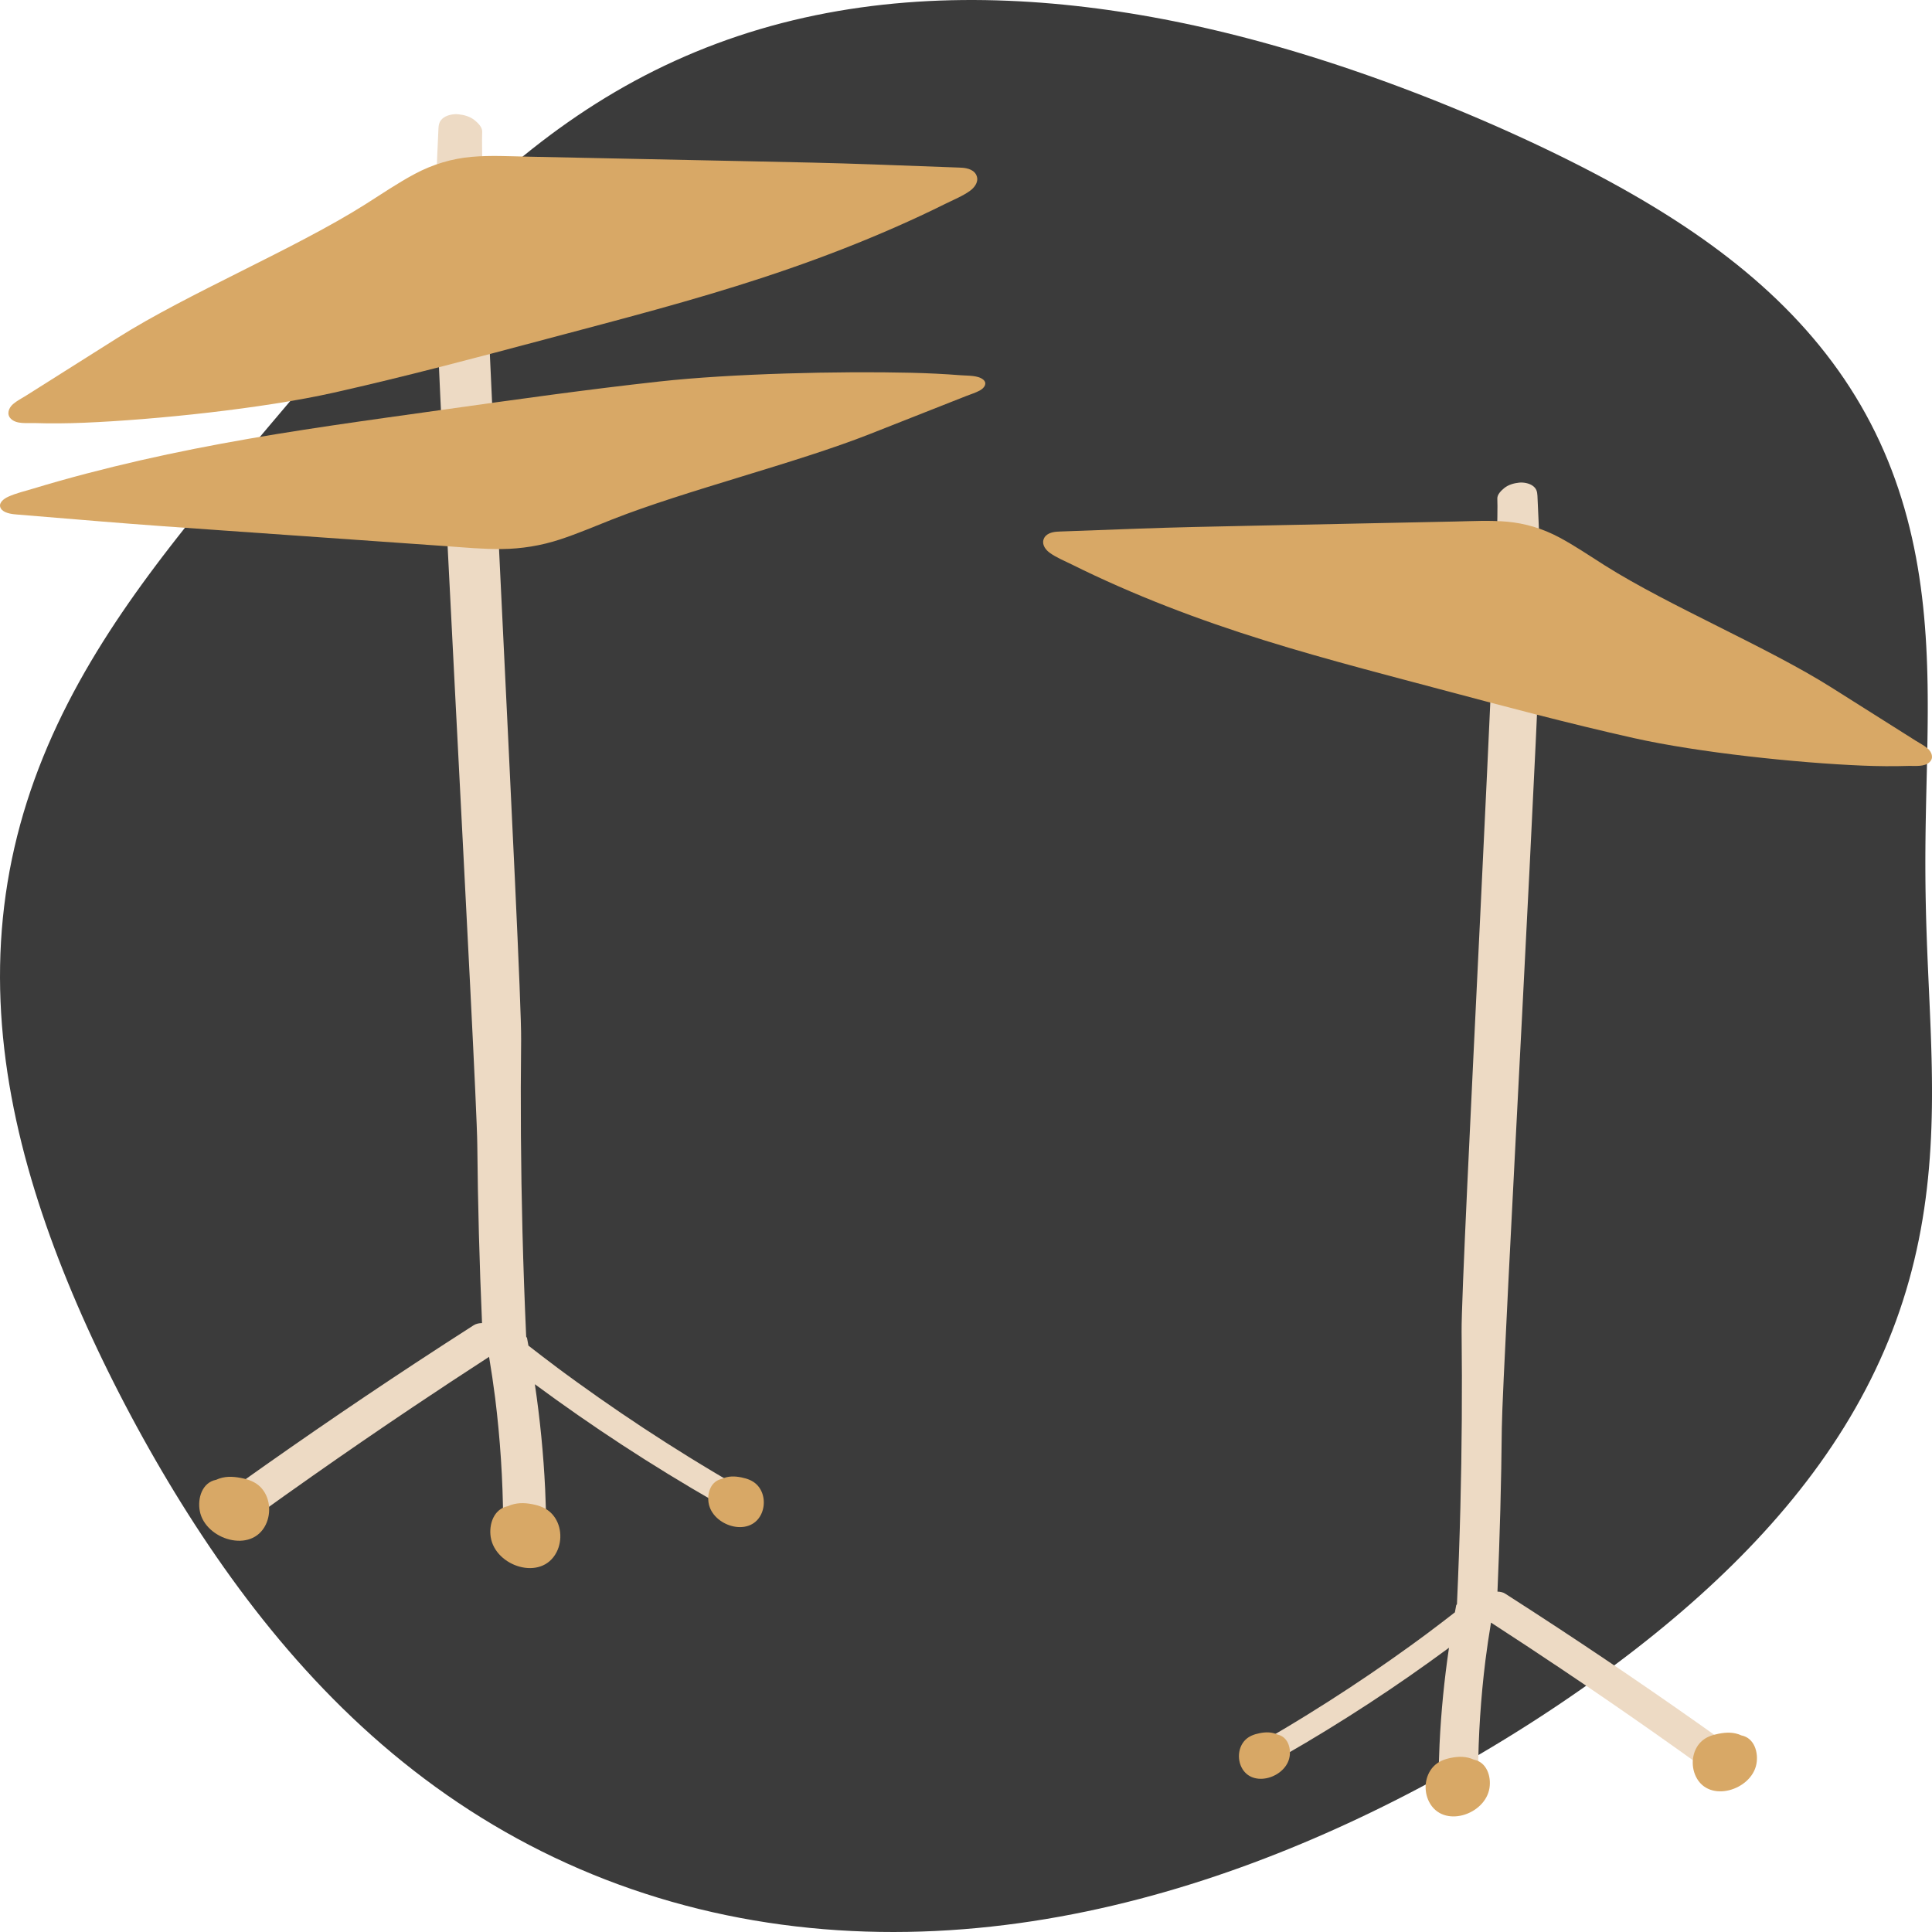 <svg width="440" height="440" viewBox="0 0 440 440" fill="none" xmlns="http://www.w3.org/2000/svg">
<g clip-path="url(#clip0_5_558)">
<path d="M335.374 270.88C328.549 264.343 320.435 260.215 311.305 257.983C306.611 256.835 302.284 255.471 298.603 252.207C295.308 249.285 292.928 245.534 290.817 241.707C286.392 233.688 283.065 225.058 276.784 218.223C265.957 206.441 248.767 201.485 233.207 204.377C229.97 204.978 226.838 205.992 223.826 207.302C208.95 186.293 194.075 165.282 179.2 144.273C171.568 133.493 163.936 122.713 156.304 111.933C155.49 110.784 154.614 109.657 153.883 108.453C153.733 108.205 153.561 107.62 153.373 107.374C153.699 106.898 153.98 106.48 154.538 105.659C155.275 104.571 156.058 103.477 156.471 102.214C157.279 99.746 156.454 97.433 154.987 95.411C153.217 92.97 151.362 90.583 149.5 88.212C145.676 83.343 141.721 78.58 137.832 73.764C135.864 71.326 133.913 68.875 132.003 66.392C130.368 64.268 128.729 60.97 126.143 59.888C124.243 59.094 121.786 59.758 119.922 60.416C117.149 61.395 114.446 62.818 111.943 64.352C106.742 67.538 101.472 71.958 98.415 77.334C96.96 79.894 97.156 82.56 98.625 84.986C99.57 86.544 100.514 88.102 101.458 89.66C104.638 94.907 107.819 100.154 111 105.402C113.656 109.785 116.312 114.167 118.968 118.55C119.821 119.956 120.63 121.374 121.936 122.433C125.21 125.089 128.968 124.343 132.731 123.63C133.206 123.54 133.682 123.45 134.158 123.36C141.981 134.427 149.806 145.495 157.63 156.562C170.582 174.885 183.536 193.208 196.488 211.53C199.015 215.104 201.541 218.678 204.067 222.251C194.486 233.946 191.06 250.426 194.71 265.049C196.791 273.392 201.159 280.317 207.033 286.511C213.301 293.12 221.089 299.007 224.845 307.553C226.779 311.956 226.547 316.541 226.212 321.224C225.883 325.821 225.961 330.393 226.827 334.933C228.548 343.95 232.826 352.456 238.527 359.603C243.552 365.903 249.088 372.175 255.687 376.866C261.975 381.335 268.846 384.735 276.322 386.681C278.814 387.33 281.408 387.743 283.951 388.123C288.277 388.77 292.682 388.267 296.982 387.603C303.08 386.661 309.022 384.871 314.72 382.516C332.406 375.205 346.7 360.009 354.406 342.602C357.909 334.689 359.201 326.165 357.998 317.562C356.845 309.326 354.452 300.984 350.965 293.436C347.121 285.121 342.011 277.238 335.374 270.88Z" fill="#EDDAC4"/>
<path d="M258.766 251.795C256.376 251.898 253.707 252.008 251.482 252.806C246.402 254.627 242.456 258.512 239.127 262.634C239.002 262.777 238.894 262.909 238.829 262.996C238.745 263.102 238.631 263.267 238.517 263.462C233.37 270.857 235.028 281.73 240.492 289.447C246.804 298.362 258.305 300.542 267.189 296.61C276.652 292.421 281.812 281.349 280.007 270.605C278.192 259.807 269.616 251.329 258.766 251.795Z" fill="#DEB841"/>
<path d="M99.546 88.606C99.523 88.585 99.499 88.568 99.474 88.551C99.438 88.525 99.402 88.502 99.362 88.483C99.34 88.473 99.318 88.464 99.296 88.456C99.244 88.437 99.191 88.423 99.136 88.413C99.13 88.413 99.125 88.412 99.12 88.411C98.906 88.379 98.677 88.419 98.475 88.53C98.474 88.531 98.473 88.531 98.472 88.532C98.445 88.547 98.415 88.558 98.389 88.576C98.382 88.581 98.375 88.586 98.368 88.591C98.275 88.644 98.187 88.703 98.108 88.772C96.135 90.167 94.33 92.067 94.234 94.62C94.193 95.71 94.425 96.886 95.092 97.772C95.754 98.653 96.703 99.25 97.794 99.436C98.942 99.63 100.081 99.439 101.173 99.059C101.712 98.871 102.3 98.681 102.797 98.397C103.617 97.927 104.204 96.924 103.984 95.971C103.851 95.397 103.494 94.875 103.216 94.365C102.903 93.792 102.591 93.218 102.279 92.645C102.058 92.24 101.833 91.878 101.574 91.501C100.944 90.587 100.315 89.674 99.686 88.759C99.663 88.727 99.636 88.706 99.612 88.678C99.59 88.652 99.57 88.627 99.546 88.606Z" fill="#DEB841"/>
<path d="M106.084 100.202C106.061 100.181 106.036 100.164 106.012 100.147C105.976 100.121 105.939 100.098 105.899 100.079C105.878 100.069 105.856 100.06 105.833 100.052C105.781 100.033 105.728 100.018 105.672 100.009C105.667 100.009 105.662 100.007 105.656 100.007C105.443 99.975 105.214 100.015 105.011 100.126C105.01 100.127 105.009 100.127 105.008 100.127C104.98 100.143 104.951 100.154 104.924 100.172C104.917 100.177 104.911 100.181 104.904 100.186C104.81 100.239 104.722 100.299 104.643 100.368C102.671 101.762 100.866 103.662 100.769 106.216C100.729 107.305 100.961 108.481 101.627 109.368C102.29 110.248 103.239 110.846 104.33 111.031C105.477 111.225 106.617 111.034 107.708 110.655C108.247 110.467 108.835 110.277 109.332 109.993C110.152 109.523 110.739 108.52 110.519 107.567C110.386 106.993 110.029 106.471 109.751 105.961C109.438 105.388 109.126 104.814 108.814 104.24C108.593 103.836 108.368 103.474 108.109 103.097C107.479 102.183 106.85 101.269 106.22 100.355C106.199 100.323 106.171 100.302 106.147 100.274C106.128 100.248 106.107 100.223 106.084 100.202Z" fill="#DEB841"/>
<path d="M148.023 71.298C147.302 70.47 146.278 70.052 145.203 69.943C144.014 69.822 142.863 70.193 141.795 70.682C140.553 71.25 138.795 72.17 139.219 73.832C139.361 74.389 139.757 74.845 140.078 75.307C140.486 75.892 140.893 76.477 141.301 77.062C141.606 77.5 141.932 77.895 142.279 78.297C142.967 79.093 143.655 79.89 144.344 80.686C144.374 80.725 144.403 80.766 144.438 80.796C144.44 80.799 144.442 80.801 144.444 80.803C144.62 81.007 145.044 80.975 145.26 80.912C145.453 80.856 145.647 80.74 145.82 80.603C145.834 80.592 145.851 80.581 145.865 80.57C145.895 80.544 145.924 80.517 145.954 80.491C145.956 80.489 145.959 80.487 145.961 80.485C147.811 78.884 149.349 76.799 149.199 74.239C149.136 73.153 148.738 72.118 148.023 71.298Z" fill="#DEB841"/>
<path d="M138.055 69.79C138.069 69.778 138.086 69.768 138.099 69.757C138.13 69.731 138.159 69.705 138.189 69.678C138.191 69.676 138.193 69.675 138.196 69.673C140.046 68.072 141.583 65.986 141.433 63.427C141.37 62.342 140.972 61.307 140.258 60.486C139.536 59.657 138.512 59.24 137.437 59.131C136.248 59.01 135.097 59.381 134.029 59.87C132.787 60.438 131.029 61.358 131.453 63.02C131.595 63.577 131.991 64.033 132.312 64.495C132.72 65.08 133.127 65.665 133.535 66.25C133.84 66.688 134.166 67.083 134.513 67.485C135.202 68.281 135.889 69.078 136.577 69.874C136.608 69.913 136.637 69.954 136.672 69.984C136.674 69.986 136.676 69.989 136.678 69.992C136.854 70.195 137.278 70.163 137.494 70.1C137.688 70.043 137.883 69.927 138.055 69.79Z" fill="#DEB841"/>
<path d="M116.29 86.321C126.235 100.152 136.074 114.06 145.879 127.992C156.848 143.579 167.768 159.2 178.666 174.836C189.205 189.954 199.723 205.086 210.239 220.22C219.047 232.896 227.85 245.575 236.681 258.234C242.257 266.227 247.816 274.235 253.509 282.147C253.916 282.712 254.323 283.275 254.733 283.838C255.147 284.406 256.741 283.664 256.246 282.984C250.985 275.76 245.896 268.407 240.779 261.081C232.247 248.868 223.749 236.631 215.247 224.396C204.864 209.453 194.481 194.51 184.08 179.579C173.145 163.882 162.193 148.199 151.195 132.548C141.232 118.369 131.237 104.213 121.145 90.125C120.033 88.572 118.918 87.019 117.803 85.467C117.393 84.896 115.798 85.637 116.29 86.321Z" fill="#DEB841"/>
<path d="M120.325 83.195C130.27 97.027 140.109 110.935 149.914 124.867C160.883 140.453 171.803 156.075 182.701 171.71C193.24 186.828 203.758 201.961 214.274 217.095C223.081 229.77 231.885 242.449 240.716 255.108C246.292 263.102 251.851 271.11 257.543 279.022C257.95 279.586 258.357 280.15 258.767 280.713C259.098 281.168 260.659 280.417 260.439 280.115C255.178 272.891 250.089 265.539 244.972 258.213C236.44 246 227.942 233.762 219.441 221.527C209.057 206.584 198.674 191.641 188.274 176.71C177.339 161.014 166.387 145.331 155.389 129.679C145.426 115.5 135.431 101.344 125.339 87.256C124.226 85.703 123.112 84.15 121.997 82.599C121.669 82.141 120.105 82.89 120.325 83.195Z" fill="#DEB841"/>
<path d="M123.961 80.546C133.907 94.377 143.746 108.286 153.55 122.217C164.52 137.804 175.439 153.425 186.338 169.061C196.877 184.179 207.395 199.311 217.91 214.445C226.718 227.121 235.521 239.8 244.353 252.459C249.929 260.452 255.488 268.461 261.18 276.372C261.586 276.937 261.994 277.501 262.403 278.063C262.709 278.483 264.256 277.714 264.076 277.466C258.815 270.242 253.726 262.89 248.609 255.564C240.077 243.35 231.579 231.113 223.077 218.878C212.693 203.935 202.311 188.991 191.909 174.061C180.975 158.365 170.023 142.682 159.025 127.03C149.062 112.851 139.067 98.695 128.975 84.607C127.862 83.054 126.748 81.501 125.632 79.95C125.331 79.529 123.78 80.295 123.961 80.546Z" fill="#DEB841"/>
<path d="M112.936 111.153C112.913 111.133 112.889 111.115 112.864 111.098C112.828 111.073 112.791 111.049 112.751 111.031C112.73 111.02 112.708 111.012 112.686 111.004C112.634 110.985 112.581 110.97 112.525 110.961C112.519 110.96 112.514 110.959 112.509 110.958C112.295 110.926 112.066 110.966 111.863 111.078C111.862 111.078 111.862 111.079 111.86 111.079C111.833 111.095 111.804 111.106 111.777 111.123C111.771 111.128 111.764 111.133 111.757 111.138C111.664 111.19 111.575 111.25 111.496 111.319C109.524 112.714 107.719 114.614 107.623 117.167C107.582 118.257 107.814 119.433 108.481 120.319C109.143 121.2 110.092 121.797 111.183 121.983C112.33 122.177 113.47 121.986 114.561 121.606C115.1 121.419 115.688 121.229 116.185 120.945C117.005 120.475 117.592 119.471 117.372 118.519C117.239 117.945 116.883 117.423 116.605 116.912C116.292 116.339 115.98 115.765 115.667 115.192C115.447 114.787 115.222 114.425 114.962 114.048C114.333 113.134 113.704 112.221 113.074 111.306C113.052 111.274 113.025 111.253 113.001 111.225C112.98 111.199 112.959 111.175 112.936 111.153Z" fill="#DEB841"/>
<path d="M156.348 81.177C155.626 80.348 154.602 79.931 153.527 79.822C152.338 79.701 151.187 80.072 150.119 80.561C148.877 81.129 147.119 82.049 147.543 83.711C147.685 84.268 148.081 84.724 148.402 85.186C148.81 85.771 149.217 86.356 149.625 86.941C149.93 87.379 150.256 87.774 150.603 88.176C151.292 88.972 151.98 89.769 152.668 90.565C152.698 90.604 152.727 90.645 152.762 90.675C152.764 90.678 152.766 90.68 152.768 90.682C152.944 90.885 153.368 90.854 153.584 90.79C153.777 90.735 153.971 90.619 154.144 90.481C154.158 90.471 154.175 90.46 154.189 90.448C154.219 90.423 154.248 90.396 154.278 90.37C154.28 90.368 154.283 90.366 154.285 90.364C156.135 88.763 157.672 86.677 157.522 84.117C157.46 83.032 157.062 81.997 156.348 81.177Z" fill="#DEB841"/>
<path fill-rule="evenodd" clip-rule="evenodd" d="M438.491 198.349L438.504 200.426L438.527 202.503L438.559 204.583L438.602 206.666L438.653 208.752L438.714 210.843L438.783 212.94L438.859 215.043L438.942 217.152L439.03 219.27L439.123 221.396L439.218 223.53L439.315 225.675L439.413 227.829L439.508 229.994L439.6 232.169L439.688 234.355L439.768 236.553L439.84 238.761L439.901 240.981L439.949 243.211L439.983 245.453L440 247.705L439.999 249.967L439.977 252.24L439.932 254.521L439.863 256.812L439.768 259.11L439.645 261.416L439.491 263.728L439.306 266.047L439.087 268.37L438.833 270.696L438.543 273.026L438.215 275.358L437.847 277.69L437.439 280.022L436.99 282.353L436.498 284.681L435.963 287.005L435.383 289.324L434.759 291.638L434.09 293.945L433.375 296.243L432.614 298.532L431.808 300.812L430.955 303.08L430.058 305.336L429.115 307.58L428.127 309.81L427.094 312.027L426.018 314.228L424.899 316.414L423.736 318.584L422.532 320.737L421.286 322.874L420 324.993L418.674 327.094L417.309 329.177L415.906 331.241L414.466 333.287L412.989 335.314L411.476 337.322L409.929 339.31L408.348 341.28L406.734 343.23L405.088 345.161L403.411 347.073L401.704 348.965L399.967 350.839L398.202 352.694L396.409 354.53L394.589 356.349L392.742 358.148L390.87 359.93L388.974 361.695L387.053 363.442L385.108 365.172L383.141 366.885L381.151 368.581L379.14 370.262L377.106 371.926L375.052 373.575L372.977 375.209L370.882 376.828L368.767 378.431L366.633 380.021L364.479 381.596L362.305 383.157L360.113 384.704L357.902 386.237L355.672 387.756L353.423 389.262L351.155 390.755L348.869 392.234L346.564 393.699L344.24 395.152L341.897 396.591L339.536 398.016L337.155 399.427L334.756 400.825L332.337 402.209L329.899 403.578L327.442 404.933L324.965 406.273L322.468 407.598L319.952 408.907L317.415 410.2L314.859 411.477L312.282 412.736L309.684 413.978L307.066 415.202L304.427 416.407L301.768 417.592L299.088 418.758L296.387 419.902L293.665 421.025L290.923 422.126L288.159 423.203L285.375 424.256L282.57 425.284L279.744 426.286L276.898 427.262L274.032 428.21L271.145 429.129L268.239 430.018L265.314 430.877L262.369 431.704L259.405 432.498L256.423 433.258L253.423 433.984L250.406 434.674L247.372 435.327L244.321 435.941L241.255 436.517L238.174 437.052L235.079 437.547L231.97 437.999L228.849 438.407L225.716 438.772L222.572 439.091L219.418 439.363L216.255 439.589L213.085 439.766L209.908 439.894L206.725 439.972L203.537 440L200.347 439.976L197.154 439.901L193.96 439.772L190.767 439.59L187.576 439.355L184.387 439.065L181.203 438.72L178.025 438.32L174.854 437.864L171.691 437.353L168.538 436.786L165.396 436.163L162.267 435.483L159.152 434.748L156.052 433.956L152.969 433.108L149.904 432.205L146.859 431.245L143.834 430.231L140.831 429.162L137.852 428.038L134.896 426.86L131.967 425.629L129.065 424.345L126.19 423.009L123.345 421.622L120.53 420.184L117.746 418.696L114.995 417.16L112.276 415.576L109.592 413.945L106.941 412.268L104.327 410.547L101.748 408.782L99.205 406.976L96.7 405.128L94.232 403.241L91.801 401.316L89.409 399.355L87.054 397.357L84.738 395.326L82.46 393.263L80.219 391.168L78.017 389.044L75.853 386.892L73.727 384.712L71.637 382.508L69.585 380.279L67.569 378.028L65.588 375.756L63.644 373.463L61.734 371.152L59.858 368.823L58.016 366.477L56.207 364.117L54.431 361.742L52.685 359.354L50.971 356.954L49.287 354.542L47.632 352.12L46.006 349.688L44.407 347.247L42.837 344.798L41.292 342.341L39.773 339.877L38.28 337.406L36.812 334.928L35.368 332.445L33.948 329.956L32.551 327.461L31.177 324.96L29.826 322.455L28.498 319.944L27.192 317.427L25.909 314.906L24.648 312.379L23.41 309.847L22.194 307.308L21.002 304.765L19.834 302.215L18.69 299.659L17.57 297.096L16.476 294.527L15.408 291.951L14.366 289.368L13.352 286.778L12.366 284.18L11.41 281.576L10.484 278.963L9.589 276.343L8.727 273.716L7.898 271.081L7.103 268.438L6.344 265.788L5.622 263.131L4.938 260.466L4.293 257.795L3.689 255.117L3.126 252.432L2.606 249.742L2.129 247.046L1.698 244.345L1.313 241.64L0.976 238.93L0.687 236.217L0.447 233.502L0.257 230.785L0.119 228.066L0.033 225.348L0 222.629L0.021 219.913L0.095 217.198L0.225 214.487L0.41 211.781L0.651 209.079L0.948 206.384L1.301 203.697L1.711 201.018L2.177 198.349L2.699 195.691L3.277 193.044L3.91 190.41L4.598 187.79L5.339 185.186L6.134 182.597L6.98 180.024L7.876 177.47L8.822 174.935L9.816 172.418L10.856 169.922L11.941 167.447L13.07 164.993L14.239 162.561L15.448 160.151L16.695 157.765L17.978 155.401L19.295 153.06L20.643 150.743L22.022 148.45L23.428 146.18L24.86 143.933L26.315 141.709L27.793 139.508L29.29 137.33L30.805 135.174L32.336 133.039L33.88 130.926L35.438 128.833L37.005 126.76L38.582 124.706L40.166 122.671L41.755 120.653L43.349 118.652L44.946 116.667L46.545 114.696L48.145 112.74L49.745 110.797L51.344 108.867L52.941 106.948L54.536 105.039L56.128 103.14L57.718 101.25L59.304 99.368L60.886 97.493L62.466 95.625L64.043 93.763L65.616 91.906L67.188 90.055L68.757 88.208L70.326 86.365L71.894 84.525L73.462 82.689L75.031 80.857L76.602 79.028L78.175 77.202L79.752 75.38L81.334 73.561L82.921 71.745L84.514 69.933L86.115 68.125L87.725 66.321L89.344 64.523L90.974 62.729L92.616 60.942L94.271 59.161L95.94 57.387L97.623 55.621L99.323 53.865L101.039 52.118L102.774 50.381L104.527 48.657L106.3 46.945L108.094 45.247L109.908 43.564L111.745 41.897L113.605 40.247L115.488 38.616L117.395 37.004L119.327 35.414L121.283 33.846L123.265 32.302L125.273 30.782L127.306 29.289L129.365 27.824L131.45 26.387L133.562 24.981L135.699 23.606L137.862 22.263L140.051 20.955L142.265 19.681L144.504 18.442L146.768 17.241L149.055 16.077L151.365 14.951L153.697 13.865L156.052 12.818L158.427 11.811L160.822 10.845L163.237 9.921L165.669 9.038L168.119 8.196L170.585 7.397L173.067 6.64L175.563 5.925L178.072 5.253L180.594 4.623L183.126 4.034L185.669 3.488L188.221 2.983L190.781 2.519L193.348 2.097L195.922 1.715L198.5 1.373L201.083 1.07L203.669 0.807L206.257 0.582L208.846 0.394L211.437 0.244L214.027 0.13L216.616 0.052L219.203 0.009L221.788 0L224.369 0.024L226.947 0.082L229.521 0.171L232.09 0.291L234.653 0.441L237.21 0.621L239.761 0.83L242.305 1.067L244.842 1.331L247.372 1.622L249.893 1.938L252.407 2.28L254.912 2.647L257.409 3.038L259.897 3.452L262.376 3.889L264.846 4.348L267.307 4.83L269.759 5.332L272.201 5.855L274.633 6.399L277.056 6.962L279.47 7.544L281.874 8.145L284.268 8.764L286.653 9.4L289.029 10.054L291.396 10.725L293.753 11.411L296.101 12.114L298.44 12.832L300.771 13.565L303.092 14.312L305.406 15.074L307.711 15.85L310.008 16.64L312.297 17.443L314.578 18.259L316.852 19.088L319.118 19.931L321.377 20.786L323.63 21.653L325.876 22.533L328.115 23.425L330.347 24.33L332.574 25.247L334.794 26.177L337.009 27.119L339.218 28.074L341.421 29.042L343.618 30.023L345.809 31.017L347.995 32.024L350.176 33.045L352.35 34.081L354.519 35.131L356.681 36.197L358.836 37.278L360.984 38.376L363.125 39.491L365.258 40.624L367.382 41.776L369.496 42.948L371.6 44.14L373.693 45.353L375.773 46.588L377.84 47.846L379.894 49.128L381.931 50.434L383.952 51.765L385.955 53.122L387.939 54.506L389.902 55.917L391.844 57.355L393.761 58.823L395.654 60.319L397.52 61.844L399.359 63.4L401.168 64.985L402.946 66.601L404.691 68.246L406.402 69.923L408.078 71.63L409.716 73.367L411.317 75.134L412.877 76.931L414.396 78.758L415.873 80.614L417.306 82.498L418.695 84.41L420.038 86.349L421.334 88.315L422.582 90.306L423.783 92.323L424.934 94.362L426.036 96.424L427.089 98.508L428.092 100.611L429.044 102.734L429.947 104.874L430.801 107.031L431.605 109.202L432.36 111.387L433.067 113.583L433.728 115.791L434.342 118.007L434.91 120.231L435.435 122.462L435.917 124.698L436.357 126.938L436.756 129.18L437.117 131.423L437.44 133.667L437.728 135.911L437.982 138.152L438.203 140.391L438.393 142.626L438.555 144.856L438.689 147.081L438.798 149.301L438.884 151.514L438.949 153.72L438.994 155.918L439.021 158.109L439.033 160.291L439.031 162.466L439.017 164.632L438.992 166.789L438.96 168.939L438.92 171.08L438.876 173.213L438.829 175.338L438.78 177.456L438.731 179.566L438.683 181.671L438.638 183.769L438.597 185.862L438.56 187.951L438.53 190.035L438.508 192.116L438.493 194.195L438.487 196.272L438.491 198.349Z" fill="#3B3B3B"/>
<path d="M396.632 399.533C389.777 394.593 382.87 389.727 375.911 384.936C368.923 380.123 361.882 375.386 354.791 370.725C350.804 368.105 346.802 365.509 342.784 362.936C342.269 362.606 341.648 362.5 341.037 362.48C341.575 350.054 341.913 337.618 342.029 325.18C342.154 311.829 351.35 148.822 350.988 135.474C350.783 127.942 350.5 120.414 350.142 112.889C350.095 111.915 349.887 111.218 349.047 110.621C348.228 110.038 346.947 109.816 345.971 109.917C344.783 110.04 343.52 110.392 342.58 111.16C341.905 111.713 340.959 112.613 341.005 113.569C341.641 126.906 332.72 289.908 332.871 303.26C333.021 316.611 332.927 329.965 332.591 343.313C332.405 350.656 332.145 357.996 331.812 365.334C331.751 365.414 331.694 365.496 331.641 365.584C331.537 366.12 331.444 366.658 331.344 367.195C329.291 368.792 327.228 370.377 325.143 371.932C325.014 372.028 324.886 372.124 324.757 372.22C324.735 372.236 324.718 372.249 324.692 372.268C324.297 372.56 323.902 372.852 323.507 373.142C322.743 373.703 321.977 374.261 321.21 374.815C319.703 375.904 318.189 376.983 316.667 378.05C310.493 382.381 304.193 386.531 297.777 390.496C294.137 392.746 290.46 394.935 286.747 397.065C286.107 397.432 285.203 398.212 285.045 399.001C284.901 399.722 285.331 400.359 285.976 400.658C287.965 401.578 290.573 400.863 292.367 399.833C298.969 396.046 305.462 392.067 311.832 387.9C318.007 383.862 324.065 379.644 330 375.262C328.925 382.524 328.199 389.839 327.851 397.171C327.709 400.168 327.63 403.168 327.61 406.169C327.606 406.727 328.981 406.85 329.213 406.867C330.274 406.944 331.505 406.735 332.517 406.448C333.567 406.15 334.693 405.799 335.589 405.158C336.091 404.799 336.623 404.431 336.627 403.753C336.684 395.191 337.243 386.638 338.296 378.141C338.661 375.265 339.088 372.397 339.566 369.537C344.916 373.001 350.236 376.508 355.529 380.058C362.576 384.784 369.572 389.587 376.515 394.464C380.419 397.206 384.306 399.972 388.177 402.76C388.81 403.217 389.786 403.24 390.519 403.212C391.673 403.167 392.97 402.884 394.038 402.451C394.643 402.205 398.093 400.585 396.632 399.533Z" fill="#EDDAC4"/>
<path d="M290.973 395.047C290.967 395.045 290.965 395.042 290.958 395.039C289.603 394.416 288.24 394.441 286.81 394.735C285.609 394.981 284.461 395.386 283.583 396.28C282.002 397.889 281.76 400.532 282.753 402.504C285.187 407.335 292.937 404.837 293.699 400.039C294.031 397.944 293.221 395.539 290.973 395.047Z" fill="#D8A866"/>
<path d="M335.654 400.744C333.944 399.971 332.252 399.982 330.442 400.341C328.921 400.643 327.486 401.197 326.413 402.361C324.459 404.481 324.169 407.811 325.457 410.339C328.601 416.505 338.252 413.35 339.22 407.209C339.641 404.542 338.591 401.322 335.654 400.744Z" fill="#D8A866"/>
<path d="M396.594 395.227C394.875 394.442 393.209 394.496 391.394 394.846C389.917 395.132 388.467 395.614 387.374 396.701C385.335 398.726 384.999 402.057 386.221 404.587C389.184 410.729 398.857 407.719 400.007 401.77C400.515 399.135 399.545 395.8 396.594 395.227Z" fill="#D8A866"/>
<path d="M237.63 122.976C238.023 121.515 239.628 121.162 240.748 121.083C240.806 121.08 240.867 121.083 240.924 121.081C241.066 121.066 241.193 121.059 241.278 121.056C247.236 120.837 253.195 120.618 259.154 120.398C267.698 120.084 276.247 119.917 284.799 119.74C296.795 119.491 308.791 119.242 320.789 118.992C324.326 118.919 327.864 118.845 331.401 118.771C335.333 118.689 339.283 118.461 343.227 118.812C347.303 119.175 351.293 120.351 355.079 122.371C358.631 124.265 362.046 126.599 365.49 128.774C380.178 138.048 402.449 147.322 417.137 156.597C420.823 158.924 424.509 161.251 428.194 163.578C430.036 164.742 431.879 165.906 433.723 167.069C434.59 167.617 435.457 168.164 436.324 168.712C437.213 169.273 438.205 169.761 439.024 170.467C439.937 171.255 440.444 172.595 439.48 173.539C438.285 174.708 436.154 174.383 434.685 174.431C431.202 174.543 427.71 174.509 424.218 174.365C409.315 173.753 386.816 171.394 372.07 168.089C357.139 164.744 342.269 160.779 327.421 156.828C312.335 152.812 297.203 148.922 282.267 144.008C274.877 141.577 267.534 138.898 260.274 135.891C256.615 134.377 252.975 132.784 249.364 131.096C247.616 130.28 245.874 129.44 244.141 128.577C242.471 127.744 240.627 127.021 239.07 125.896C238.258 125.313 237.302 124.195 237.63 122.976Z" fill="#D8A866"/>
<path d="M49.181 341.706C56.653 336.322 64.182 331.018 71.767 325.795C79.385 320.549 87.059 315.387 94.787 310.306C99.132 307.449 103.495 304.62 107.874 301.815C108.436 301.455 109.113 301.339 109.779 301.319C109.193 287.774 108.825 274.219 108.699 260.661C108.563 246.108 98.539 68.43 98.934 53.882C99.156 45.673 99.465 37.467 99.856 29.264C99.907 28.202 100.134 27.443 101.05 26.792C101.942 26.157 103.339 25.916 104.403 26.026C105.698 26.159 107.074 26.544 108.099 27.381C108.835 27.983 109.865 28.965 109.816 30.007C109.124 44.544 118.847 222.215 118.683 236.769C118.519 251.322 118.62 265.878 118.988 280.426C119.19 288.43 119.475 296.43 119.836 304.428C119.902 304.515 119.965 304.605 120.023 304.7C120.136 305.285 120.237 305.871 120.346 306.457C122.584 308.198 124.833 309.924 127.105 311.62C127.246 311.724 127.386 311.828 127.527 311.934C127.55 311.95 127.57 311.965 127.598 311.987C128.028 312.305 128.459 312.623 128.891 312.939C129.724 313.55 130.558 314.158 131.394 314.762C133.037 315.949 134.687 317.125 136.346 318.288C143.076 323.008 149.944 327.532 156.936 331.855C160.905 334.307 164.913 336.693 168.959 339.014C169.657 339.414 170.642 340.264 170.814 341.123C170.972 341.909 170.503 342.604 169.799 342.929C167.631 343.933 164.789 343.153 162.833 342.031C155.636 337.901 148.559 333.565 141.615 329.024C134.884 324.622 128.282 320.025 121.812 315.249C122.984 323.165 123.775 331.138 124.154 339.129C124.309 342.397 124.395 345.666 124.416 348.937C124.42 349.545 122.923 349.679 122.67 349.698C121.513 349.781 120.17 349.554 119.067 349.242C117.923 348.917 116.696 348.534 115.72 347.835C115.172 347.444 114.593 347.043 114.588 346.303C114.526 336.971 113.917 327.648 112.769 318.387C112.37 315.251 111.905 312.125 111.384 309.009C105.554 312.785 99.754 316.607 93.985 320.476C86.304 325.628 78.678 330.863 71.11 336.179C66.855 339.168 62.617 342.183 58.398 345.222C57.708 345.72 56.645 345.746 55.846 345.715C54.589 345.666 53.172 345.357 52.009 344.885C51.348 344.619 47.587 342.853 49.181 341.706Z" fill="#EDDAC4"/>
<path d="M164.349 336.817C164.355 336.814 164.357 336.81 164.364 336.807C165.842 336.129 167.327 336.156 168.886 336.477C170.194 336.745 171.446 337.186 172.403 338.161C174.126 339.915 174.39 342.796 173.308 344.945C170.655 350.212 162.206 347.488 161.376 342.259C161.015 339.974 161.898 337.354 164.349 336.817Z" fill="#D8A866"/>
<path d="M115.647 343.027C117.51 342.185 119.355 342.196 121.328 342.588C122.986 342.918 124.55 343.521 125.719 344.789C127.849 347.099 128.165 350.73 126.761 353.485C123.334 360.205 112.815 356.767 111.759 350.073C111.301 347.166 112.446 343.655 115.647 343.027Z" fill="#D8A866"/>
<path d="M49.223 337.012C51.098 336.157 52.914 336.215 54.891 336.597C56.501 336.909 58.082 337.435 59.273 338.619C61.495 340.826 61.86 344.457 60.53 347.216C57.3 353.91 46.757 350.629 45.504 344.144C44.947 341.272 46.005 337.637 49.223 337.012Z" fill="#D8A866"/>
<path d="M222.493 40.26C222.065 38.667 220.314 38.283 219.094 38.198C219.031 38.194 218.965 38.198 218.902 38.195C218.748 38.179 218.609 38.171 218.517 38.168C212.022 37.929 205.528 37.69 199.033 37.452C189.72 37.109 180.401 36.928 171.08 36.734C158.004 36.462 144.928 36.191 131.852 35.92C127.996 35.84 124.14 35.76 120.284 35.68C115.998 35.591 111.692 35.342 107.393 35.724C102.951 36.119 98.601 37.401 94.475 39.602C90.602 41.667 86.881 44.211 83.127 46.581C67.117 56.69 42.841 66.799 26.832 76.908C22.815 79.444 18.797 81.981 14.78 84.517C12.772 85.786 10.763 87.054 8.755 88.322C7.809 88.92 6.864 89.516 5.919 90.113C4.95 90.725 3.868 91.257 2.976 92.026C1.981 92.885 1.429 94.346 2.48 95.374C3.781 96.648 6.103 96.295 7.707 96.348C11.503 96.471 15.309 96.433 19.115 96.276C35.359 95.608 59.883 93.037 75.957 89.436C92.231 85.789 108.439 81.469 124.623 77.161C141.068 72.784 157.561 68.543 173.843 63.187C181.897 60.538 189.9 57.618 197.814 54.34C201.802 52.689 205.77 50.953 209.706 49.114C211.611 48.224 213.509 47.31 215.4 46.368C217.22 45.461 219.229 44.673 220.927 43.445C221.808 42.807 222.849 41.588 222.493 40.26Z" fill="#D8A866"/>
<path d="M0.033 115.404C0.323 116.61 2.034 116.99 3.242 117.12C3.304 117.127 3.37 117.127 3.432 117.133C3.584 117.153 3.722 117.166 3.815 117.174C10.264 117.705 16.713 118.236 23.163 118.768C32.412 119.529 41.681 120.172 50.95 120.823C63.953 121.736 76.957 122.65 89.96 123.564C93.795 123.834 97.629 124.103 101.463 124.372C105.726 124.672 109.994 125.092 114.31 125.042C118.77 124.99 123.212 124.275 127.512 122.866C131.547 121.543 135.472 119.857 139.415 118.302C156.23 111.669 181.279 105.485 198.094 98.852C202.313 97.187 206.533 95.523 210.752 93.858C212.862 93.025 214.971 92.193 217.081 91.361C218.074 90.97 219.067 90.578 220.06 90.186C221.078 89.785 222.2 89.45 223.154 88.927C224.219 88.343 224.895 87.289 223.936 86.468C222.748 85.451 220.405 85.587 218.812 85.462C215.04 85.164 211.246 84.985 207.441 84.894C191.201 84.505 166.549 85.078 150.228 86.877C133.702 88.698 117.185 91.023 100.692 93.341C83.936 95.696 67.141 97.944 50.463 101.035C42.213 102.563 33.989 104.295 25.824 106.298C21.709 107.307 17.608 108.38 13.529 109.53C11.555 110.088 9.585 110.663 7.623 111.26C5.731 111.835 3.662 112.31 1.866 113.129C0.933 113.55 -0.209 114.399 0.033 115.404Z" fill="#D8A866"/>
</g>
<defs>
<clipPath id="clip0_5_558">
<rect width="440" height="440" fill="white"/>
</clipPath>
</defs>
</svg>
